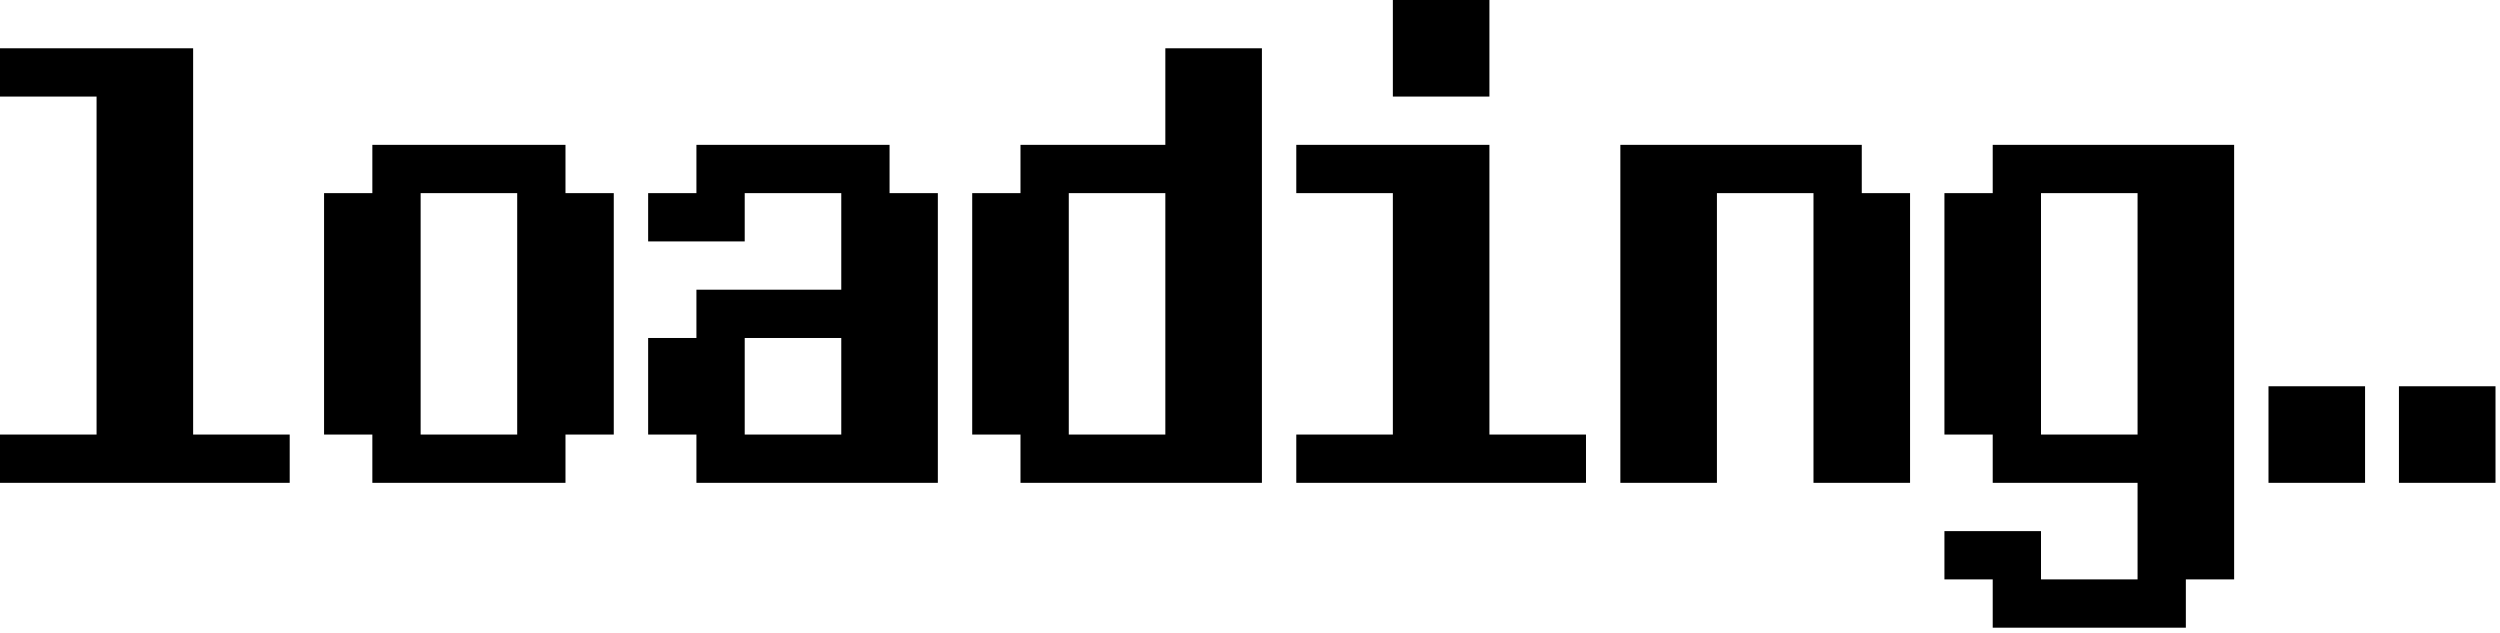 <svg width="233" height="59" viewBox="0 0 233 59" fill="none" xmlns="http://www.w3.org/2000/svg">
<path d="M9 9V40.5H0V45H27V40.5H18V4.5H0V9H9ZM39.203 40.5V18H48.203V40.5H39.203ZM52.703 40.5H57.203V18H52.703V13.5H34.703V18H30.203V40.5H34.703V45H52.703V40.5ZM69.407 40.5V31.5H78.407V40.5H69.407ZM64.907 18H60.407V22.5H69.407V18H78.407V27H64.907V31.5H60.407V40.5H64.907V45H87.407V18H82.907V13.5H64.907V18ZM99.61 40.5V18H108.61V40.5H99.61ZM117.61 45V4.5H108.61V13.5H95.11V18H90.61V40.5H95.11V45H117.61ZM129.814 18V40.5H120.814V45H147.814V40.5H138.814V13.5H120.814V18H129.814ZM138.814 -3.57628e-06H129.814V9H138.814V-3.57628e-06ZM160.017 18H169.017V45H178.017V18H173.517V13.5H151.017V45H160.017V18ZM203.721 54H208.221V13.5H185.721V18H181.221V40.5H185.721V45H199.221V54H190.221V49.5H181.221V54H185.721V58.5H203.721V54ZM199.221 18V40.5H190.221V18H199.221ZM220.424 45V36H211.424V45H220.424ZM232.581 45V36H223.581V45H232.581Z" fill="black"/>
</svg>
